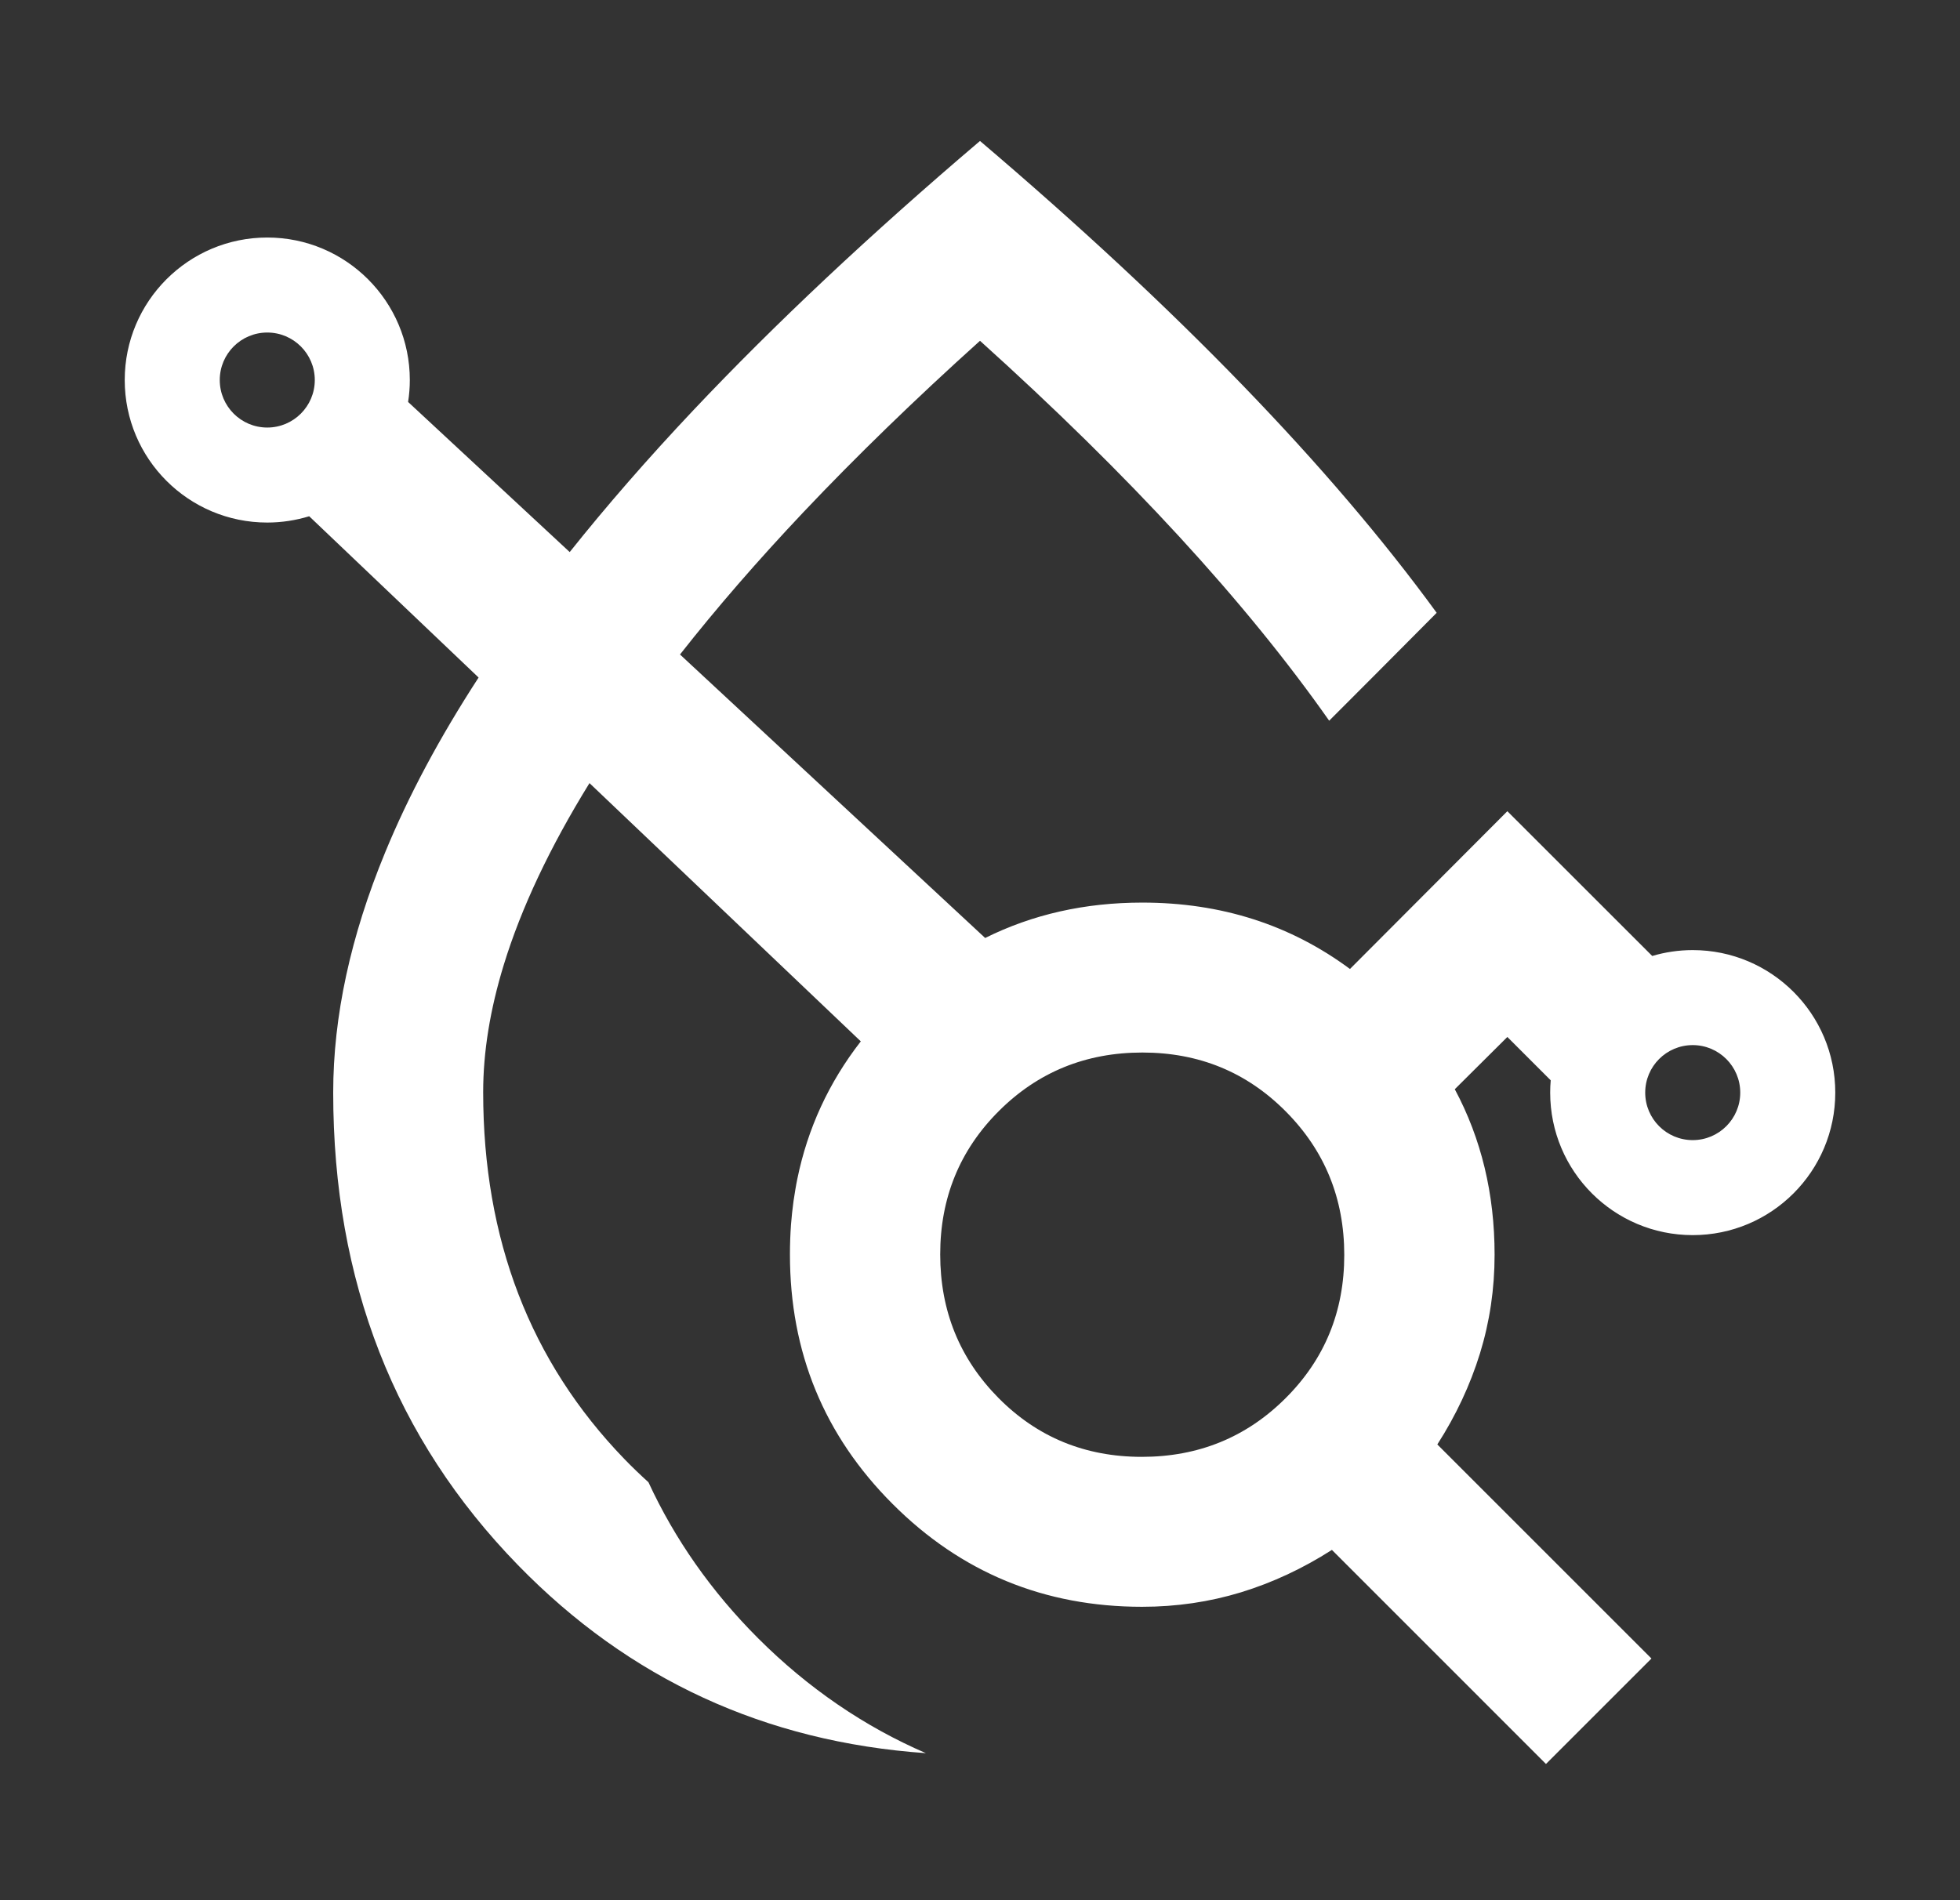 <svg width="33" height="32" viewBox="0 0 33 32" fill="none" xmlns="http://www.w3.org/2000/svg">
<rect x="0" y="0" width="33" height="32" fill="#333333" stroke="none"/>
<path fill-rule="evenodd" clip-rule="evenodd" d="M14.493 17.537C13.954 18.231 13.598 19.004 13.424 19.855C13.412 19.912 13.402 19.969 13.392 20.027C13.369 20.158 13.35 20.291 13.336 20.426C13.329 20.491 13.323 20.556 13.318 20.622C13.306 20.787 13.3 20.956 13.3 21.127C13.3 22.774 13.876 24.175 15.029 25.328C16.182 26.482 17.582 27.059 19.229 27.059C19.808 27.059 20.364 26.977 20.895 26.815C21.426 26.652 21.936 26.414 22.425 26.101L26.029 29.706L27.805 27.93L24.2 24.325C24.514 23.836 24.753 23.325 24.918 22.792C25.082 22.259 25.164 21.705 25.164 21.13C25.164 20.105 24.94 19.176 24.494 18.343L25.379 17.463L26.109 18.193C26.103 18.261 26.1 18.33 26.1 18.4C26.1 19.726 27.174 20.8 28.5 20.8C29.825 20.8 30.9 19.726 30.9 18.4C30.9 17.075 29.825 16 28.5 16C28.263 16 28.034 16.035 27.818 16.099L25.379 13.661L22.729 16.318C21.724 15.573 20.559 15.2 19.233 15.2C18.266 15.2 17.384 15.399 16.587 15.796L11.449 11.022C12.062 10.242 12.756 9.441 13.532 8.62C14.416 7.686 15.405 6.725 16.5 5.739C19.019 8.009 20.978 10.142 22.379 12.137L23.113 11.402L24.189 10.32C22.396 7.86 19.834 5.21 16.5 2.374C14.656 3.942 13.048 5.453 11.676 6.906C10.907 7.721 10.213 8.518 9.592 9.297L6.871 6.769C6.89 6.649 6.9 6.525 6.9 6.4C6.9 5.075 5.825 4 4.5 4C3.174 4 2.1 5.075 2.1 6.4C2.1 7.726 3.174 8.8 4.5 8.8C4.745 8.8 4.983 8.762 5.206 8.694L8.058 11.41C7.401 12.421 6.877 13.402 6.485 14.354C5.902 15.768 5.61 17.116 5.61 18.4C5.61 21.575 6.647 24.228 8.723 26.359C10.593 28.279 12.882 29.334 15.589 29.524C14.557 29.078 13.609 28.433 12.766 27.591C11.976 26.801 11.36 25.919 10.918 24.962C10.781 24.837 10.644 24.707 10.512 24.57C8.927 22.93 8.135 20.871 8.135 18.393C8.135 17.716 8.251 17.002 8.482 16.248C8.776 15.29 9.257 14.27 9.925 13.188L14.493 17.537ZM19.234 17.725C18.281 17.725 17.475 18.054 16.817 18.711C16.159 19.368 15.83 20.173 15.83 21.124C15.83 22.076 16.158 22.882 16.812 23.543C17.466 24.203 18.27 24.534 19.224 24.534C20.177 24.534 20.984 24.205 21.643 23.548C22.303 22.891 22.633 22.086 22.633 21.134C22.633 20.183 22.304 19.376 21.647 18.716C20.99 18.055 20.186 17.725 19.234 17.725ZM28.5 17.6C28.058 17.6 27.7 17.958 27.7 18.4C27.7 18.842 28.058 19.2 28.5 19.2C28.941 19.2 29.3 18.842 29.3 18.4C29.3 17.958 28.941 17.6 28.5 17.6ZM4.5 5.6C4.058 5.6 3.7 5.958 3.7 6.4C3.7 6.842 4.058 7.2 4.5 7.2C4.941 7.2 5.3 6.842 5.3 6.4C5.3 5.958 4.941 5.6 4.5 5.6Z" fill="white"/>
</svg>
